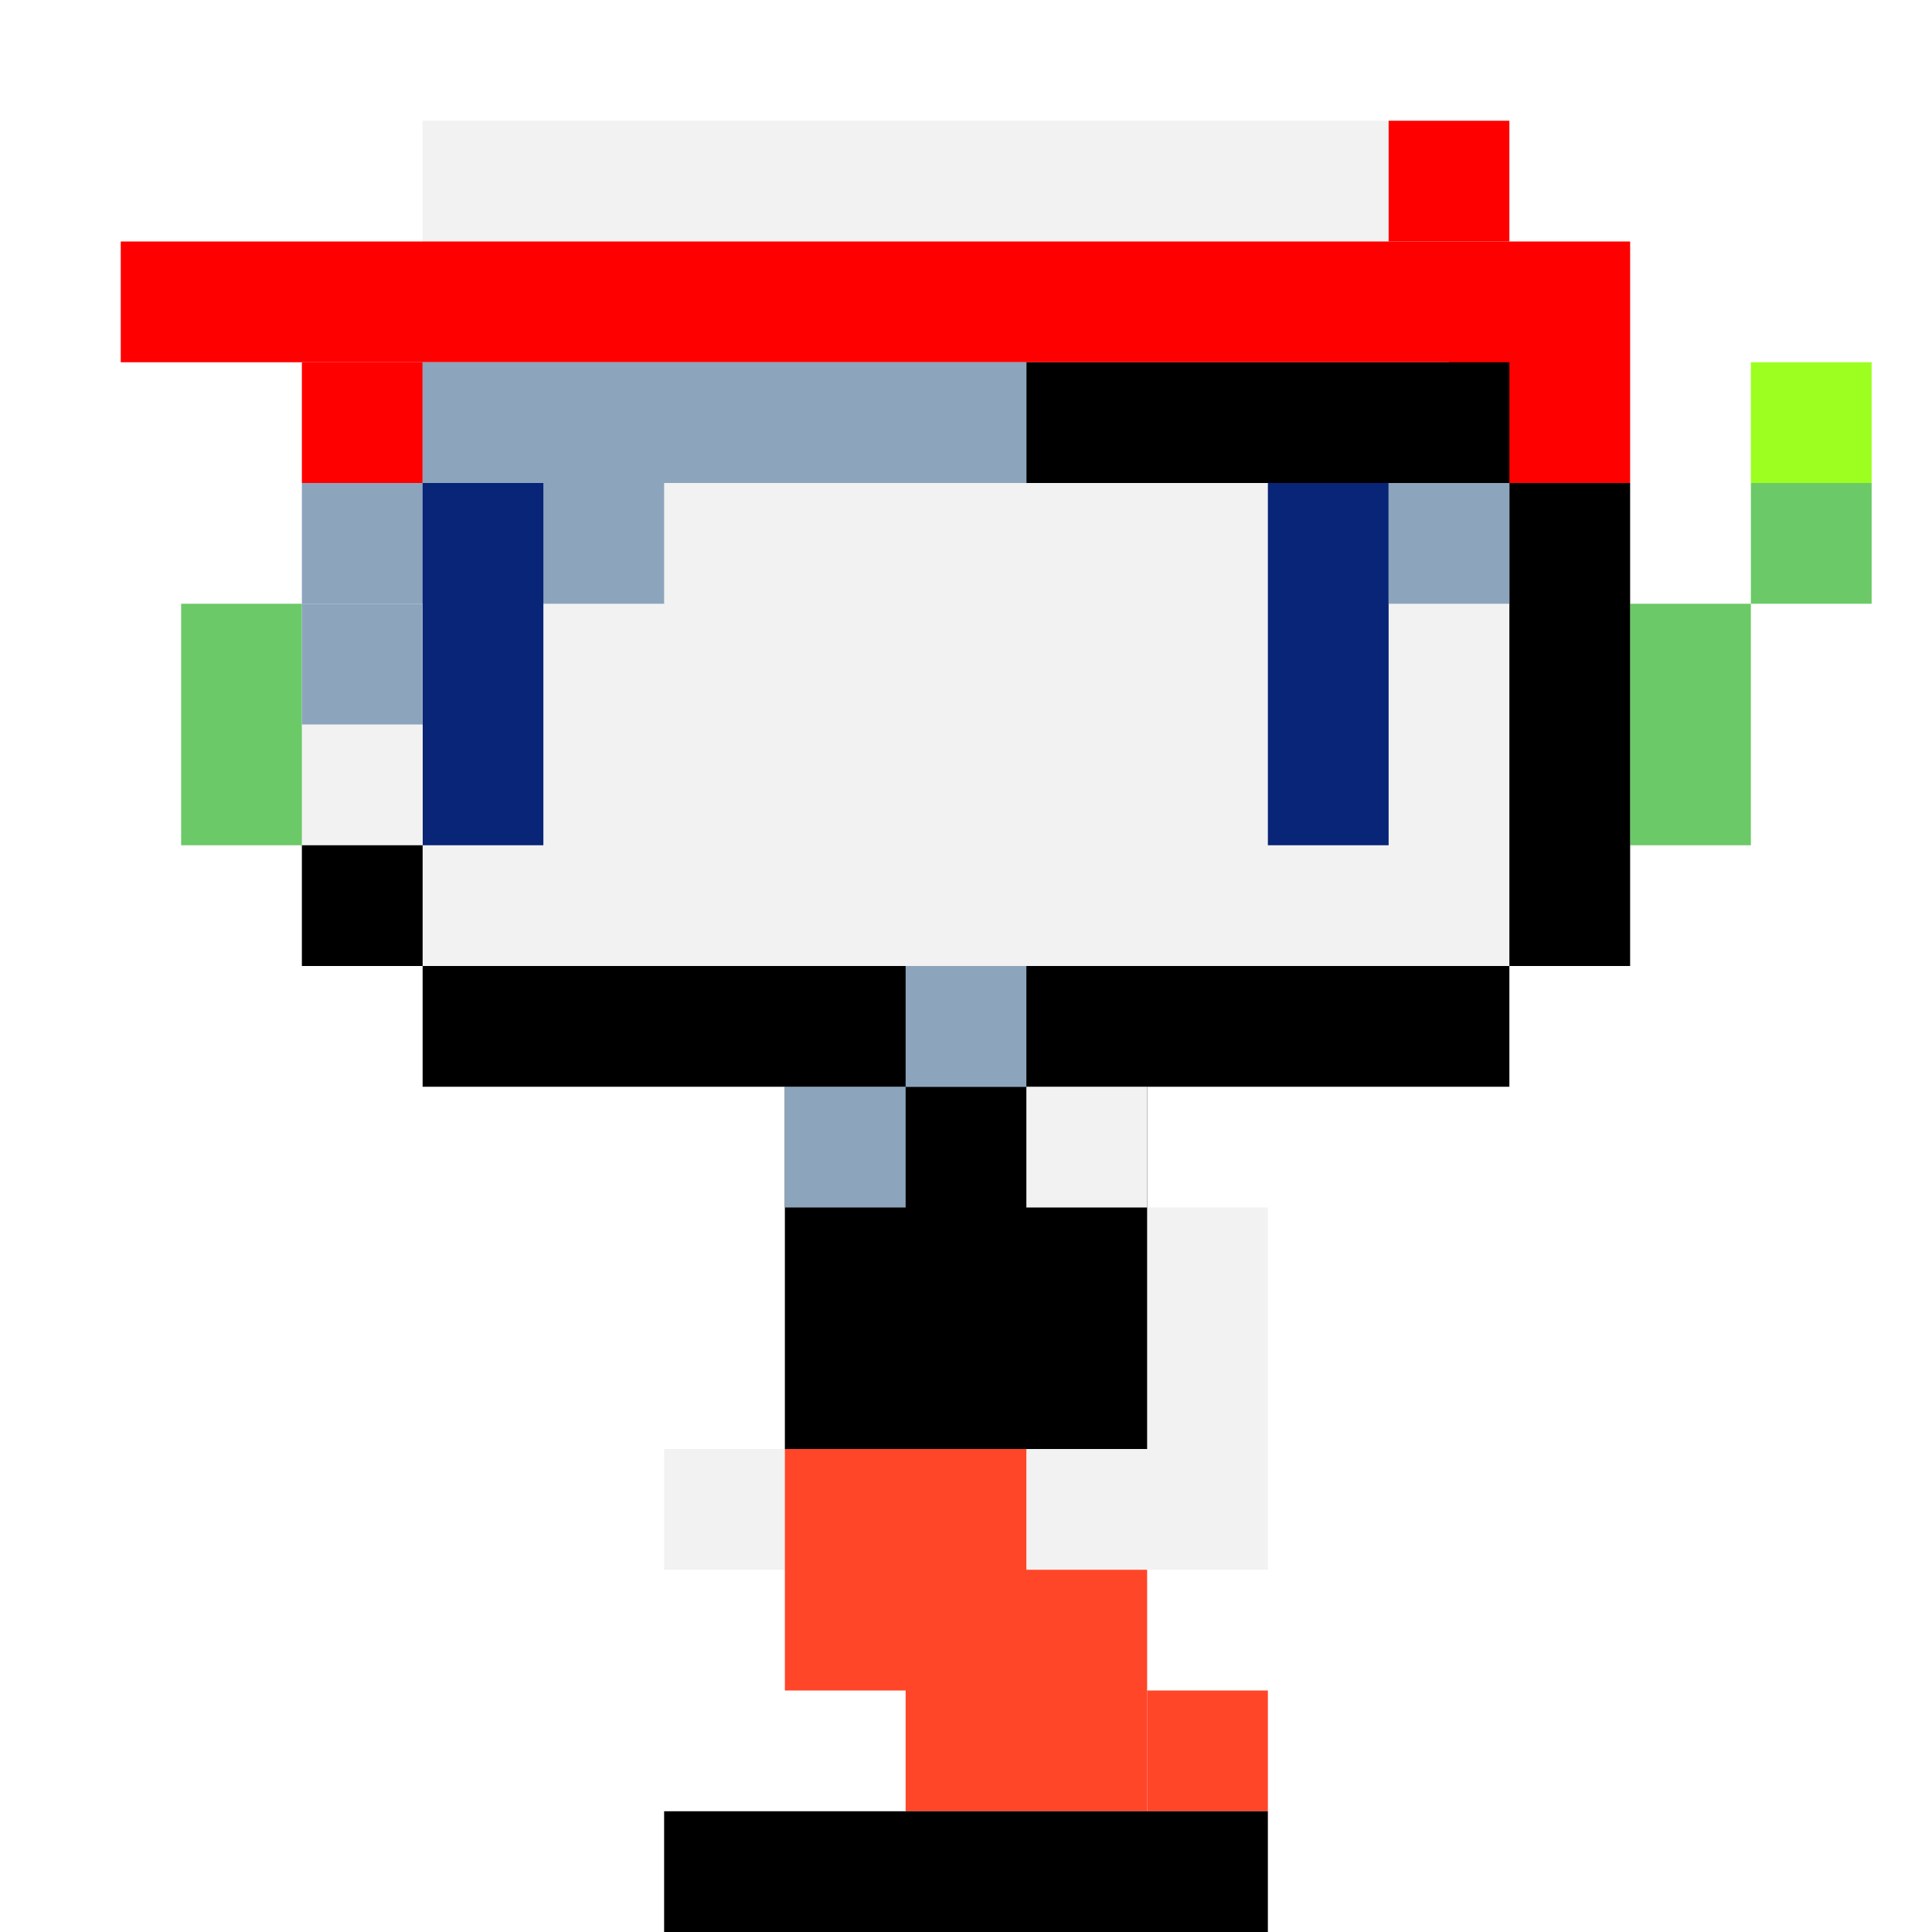 <?xml version="1.0" encoding="UTF-8" standalone="no"?>
<!-- Created with Inkscape (http://www.inkscape.org/) -->

<svg
   width="32"
   height="32"
   viewBox="0 0 32 32"
   version="1.1"
   id="svg1"
   inkscape:version="1.3 (0e150ed6c4, 2023-07-21)"
   sodipodi:docname="QUOTE_L_0.svg"
   xmlns:inkscape="http://www.inkscape.org/namespaces/inkscape"
   xmlns:sodipodi="http://sodipodi.sourceforge.net/DTD/sodipodi-0.dtd"
   xmlns="http://www.w3.org/2000/svg"
   xmlns:svg="http://www.w3.org/2000/svg">
  <sodipodi:namedview
     id="namedview1"
     pagecolor="#ffffff"
     bordercolor="#666666"
     borderopacity="1.0"
     inkscape:showpageshadow="2"
     inkscape:pageopacity="0.0"
     inkscape:pagecheckerboard="0"
     inkscape:deskcolor="#d1d1d1"
     inkscape:document-units="mm"
     showgrid="true"
     inkscape:zoom="17.036854"
     inkscape:cx="8.7750943"
     inkscape:cy="18.049107"
     inkscape:window-width="1920"
     inkscape:window-height="1009"
     inkscape:window-x="1912"
     inkscape:window-y="-8"
     inkscape:window-maximized="1"
     inkscape:current-layer="layer1">
    <inkscape:grid
       id="grid1"
       units="px"
       originx="0"
       originy="0"
       spacingx="1"
       spacingy="1"
       empcolor="#0099e5"
       empopacity="0.302"
       color="#0099e5"
       opacity="0.149"
       empspacing="4"
       dotted="false"
       gridanglex="30"
       gridanglez="30"
       visible="true" />
  </sodipodi:namedview>
  <defs
     id="defs1" />
  <g
     inkscape:label="Capa 1"
     inkscape:groupmode="layer"
     id="layer1">
    <rect
       style="fill:#f2f2f2;stroke-width:1.025"
       id="rect1"
       width="18"
       height="14"
       x="-25"
       y="2"
       transform="scale(-1,1)" />
    <rect
       style="fill:#ff0000;stroke-width:0.92"
       id="rect2"
       width="22"
       height="2"
       x="-24"
       y="4"
       transform="scale(-1,1)" />
    <rect
       style="fill:#ff0000;stroke-width:1.414"
       id="rect4"
       width="3"
       height="4"
       x="-27"
       y="4"
       transform="scale(-1,1)" />
    <rect
       style="fill:#8ca5bd;fill-opacity:1;stroke-width:0.816"
       id="rect21-3"
       width="6"
       height="2"
       x="-11"
       y="8"
       transform="scale(-1,1)" />
    <rect
       style="fill:#000000;stroke-width:1.414"
       id="rect3"
       width="8"
       height="2"
       x="-25"
       y="6"
       transform="scale(-1,1)" />
    <rect
       style="fill:#ff0000"
       id="rect5"
       width="2"
       height="2"
       x="-25"
       y="2"
       transform="scale(-1,1)" />
    <rect
       style="fill:#082577;fill-opacity:1"
       id="rect6"
       width="2"
       height="6"
       x="-23"
       y="8"
       transform="scale(-1,1)" />
    <rect
       style="fill:#082577;fill-opacity:1"
       id="rect7"
       width="2"
       height="6"
       x="-9"
       y="8"
       transform="scale(-1,1)" />
    <rect
       style="fill:#ff0000"
       id="rect8"
       width="2"
       height="2"
       x="-7"
       y="6"
       transform="scale(-1,1)" />
    <rect
       style="fill:#f2f2f2;stroke-width:0.866"
       id="rect10"
       width="4"
       height="6"
       x="-21"
       y="20"
       transform="scale(-1,1)" />
    <rect
       style="fill:#000000;fill-opacity:1;stroke-width:1.029"
       id="rect19"
       width="18"
       height="2"
       x="-25"
       y="16"
       transform="scale(-1,1)" />
    <rect
       style="fill:#f2f2f2;stroke-width:0.354"
       id="rect10-3"
       width="2"
       height="2"
       x="-13"
       y="24"
       transform="scale(-1,1)" />
    <rect
       style="fill:#f2f2f2;stroke-width:0.354"
       id="rect10-3-75"
       width="2"
       height="2"
       x="-7"
       y="12"
       transform="scale(-1,1)" />
    <rect
       style="fill:#000000"
       id="rect9"
       width="6"
       height="6"
       x="-19"
       y="18"
       transform="scale(-1,1)" />
    <rect
       style="fill:#ff4629;fill-opacity:1"
       id="rect11"
       width="4"
       height="4"
       x="-17"
       y="24"
       transform="scale(-1,1)" />
    <rect
       style="fill:#ff4629;fill-opacity:1"
       id="rect12"
       width="4"
       height="4"
       x="-19"
       y="26"
       transform="scale(-1,1)" />
    <rect
       style="fill:#ff4629;fill-opacity:1"
       id="rect13"
       width="2"
       height="2"
       x="-21"
       y="28"
       transform="scale(-1,1)" />
    <rect
       style="fill:#000000"
       id="rect14"
       width="10"
       height="2"
       x="-21"
       y="30"
       transform="scale(-1,1)" />
    <rect
       style="fill:#f2f2f2;stroke-width:0.354"
       id="rect10-3-7"
       width="2"
       height="2"
       x="-19"
       y="18"
       transform="scale(-1,1)" />
    <rect
       style="fill:#6bca67;fill-opacity:1"
       id="rect15"
       width="2"
       height="4"
       x="-29"
       y="10"
       transform="scale(-1,1)" />
    <rect
       style="fill:#6bca67;fill-opacity:1"
       id="rect15-1"
       width="2"
       height="4"
       x="-5"
       y="10"
       transform="scale(-1,1)" />
    <rect
       style="fill:#6bca67;fill-opacity:1"
       id="rect16"
       width="2"
       height="2"
       x="-31"
       y="8"
       transform="scale(-1,1)" />
    <rect
       style="fill:#9cff1f;fill-opacity:1"
       id="rect17"
       width="2"
       height="2"
       x="-31"
       y="6"
       transform="scale(-1,1)" />
    <rect
       style="fill:#000000;fill-opacity:1;stroke-width:0.943"
       id="rect18"
       width="2"
       height="8"
       x="-27"
       y="8"
       transform="scale(-1,1)" />
    <rect
       style="fill:#000000;fill-opacity:1"
       id="rect20"
       width="2"
       height="2"
       x="-7"
       y="14"
       transform="scale(-1,1)" />
    <rect
       style="fill:#8ca5bd;fill-opacity:1;stroke-width:1.054"
       id="rect21"
       width="10"
       height="2"
       x="-17"
       y="6"
       transform="scale(-1,1)" />
    <rect
       style="fill:#8ca5bd;fill-opacity:1;stroke-width:0.471"
       id="rect21-3-8"
       width="2"
       height="2"
       x="-7"
       y="10"
       transform="scale(-1,1)" />
    <rect
       style="fill:#8ca5bd;fill-opacity:1;stroke-width:0.471"
       id="rect21-3-8-0"
       width="2"
       height="2"
       x="-15"
       y="18"
       transform="scale(-1,1)" />
    <rect
       style="fill:#8ca5bd;fill-opacity:1;stroke-width:0.471"
       id="rect21-3-8-0-4"
       width="2"
       height="2"
       x="-17"
       y="16"
       transform="scale(-1,1)" />
    <rect
       style="fill:#8ca5bd;fill-opacity:1;stroke-width:0.471"
       id="rect21-3-8-0-49"
       width="2"
       height="2"
       x="-25"
       y="8"
       transform="scale(-1,1)" />
  </g>
</svg>
